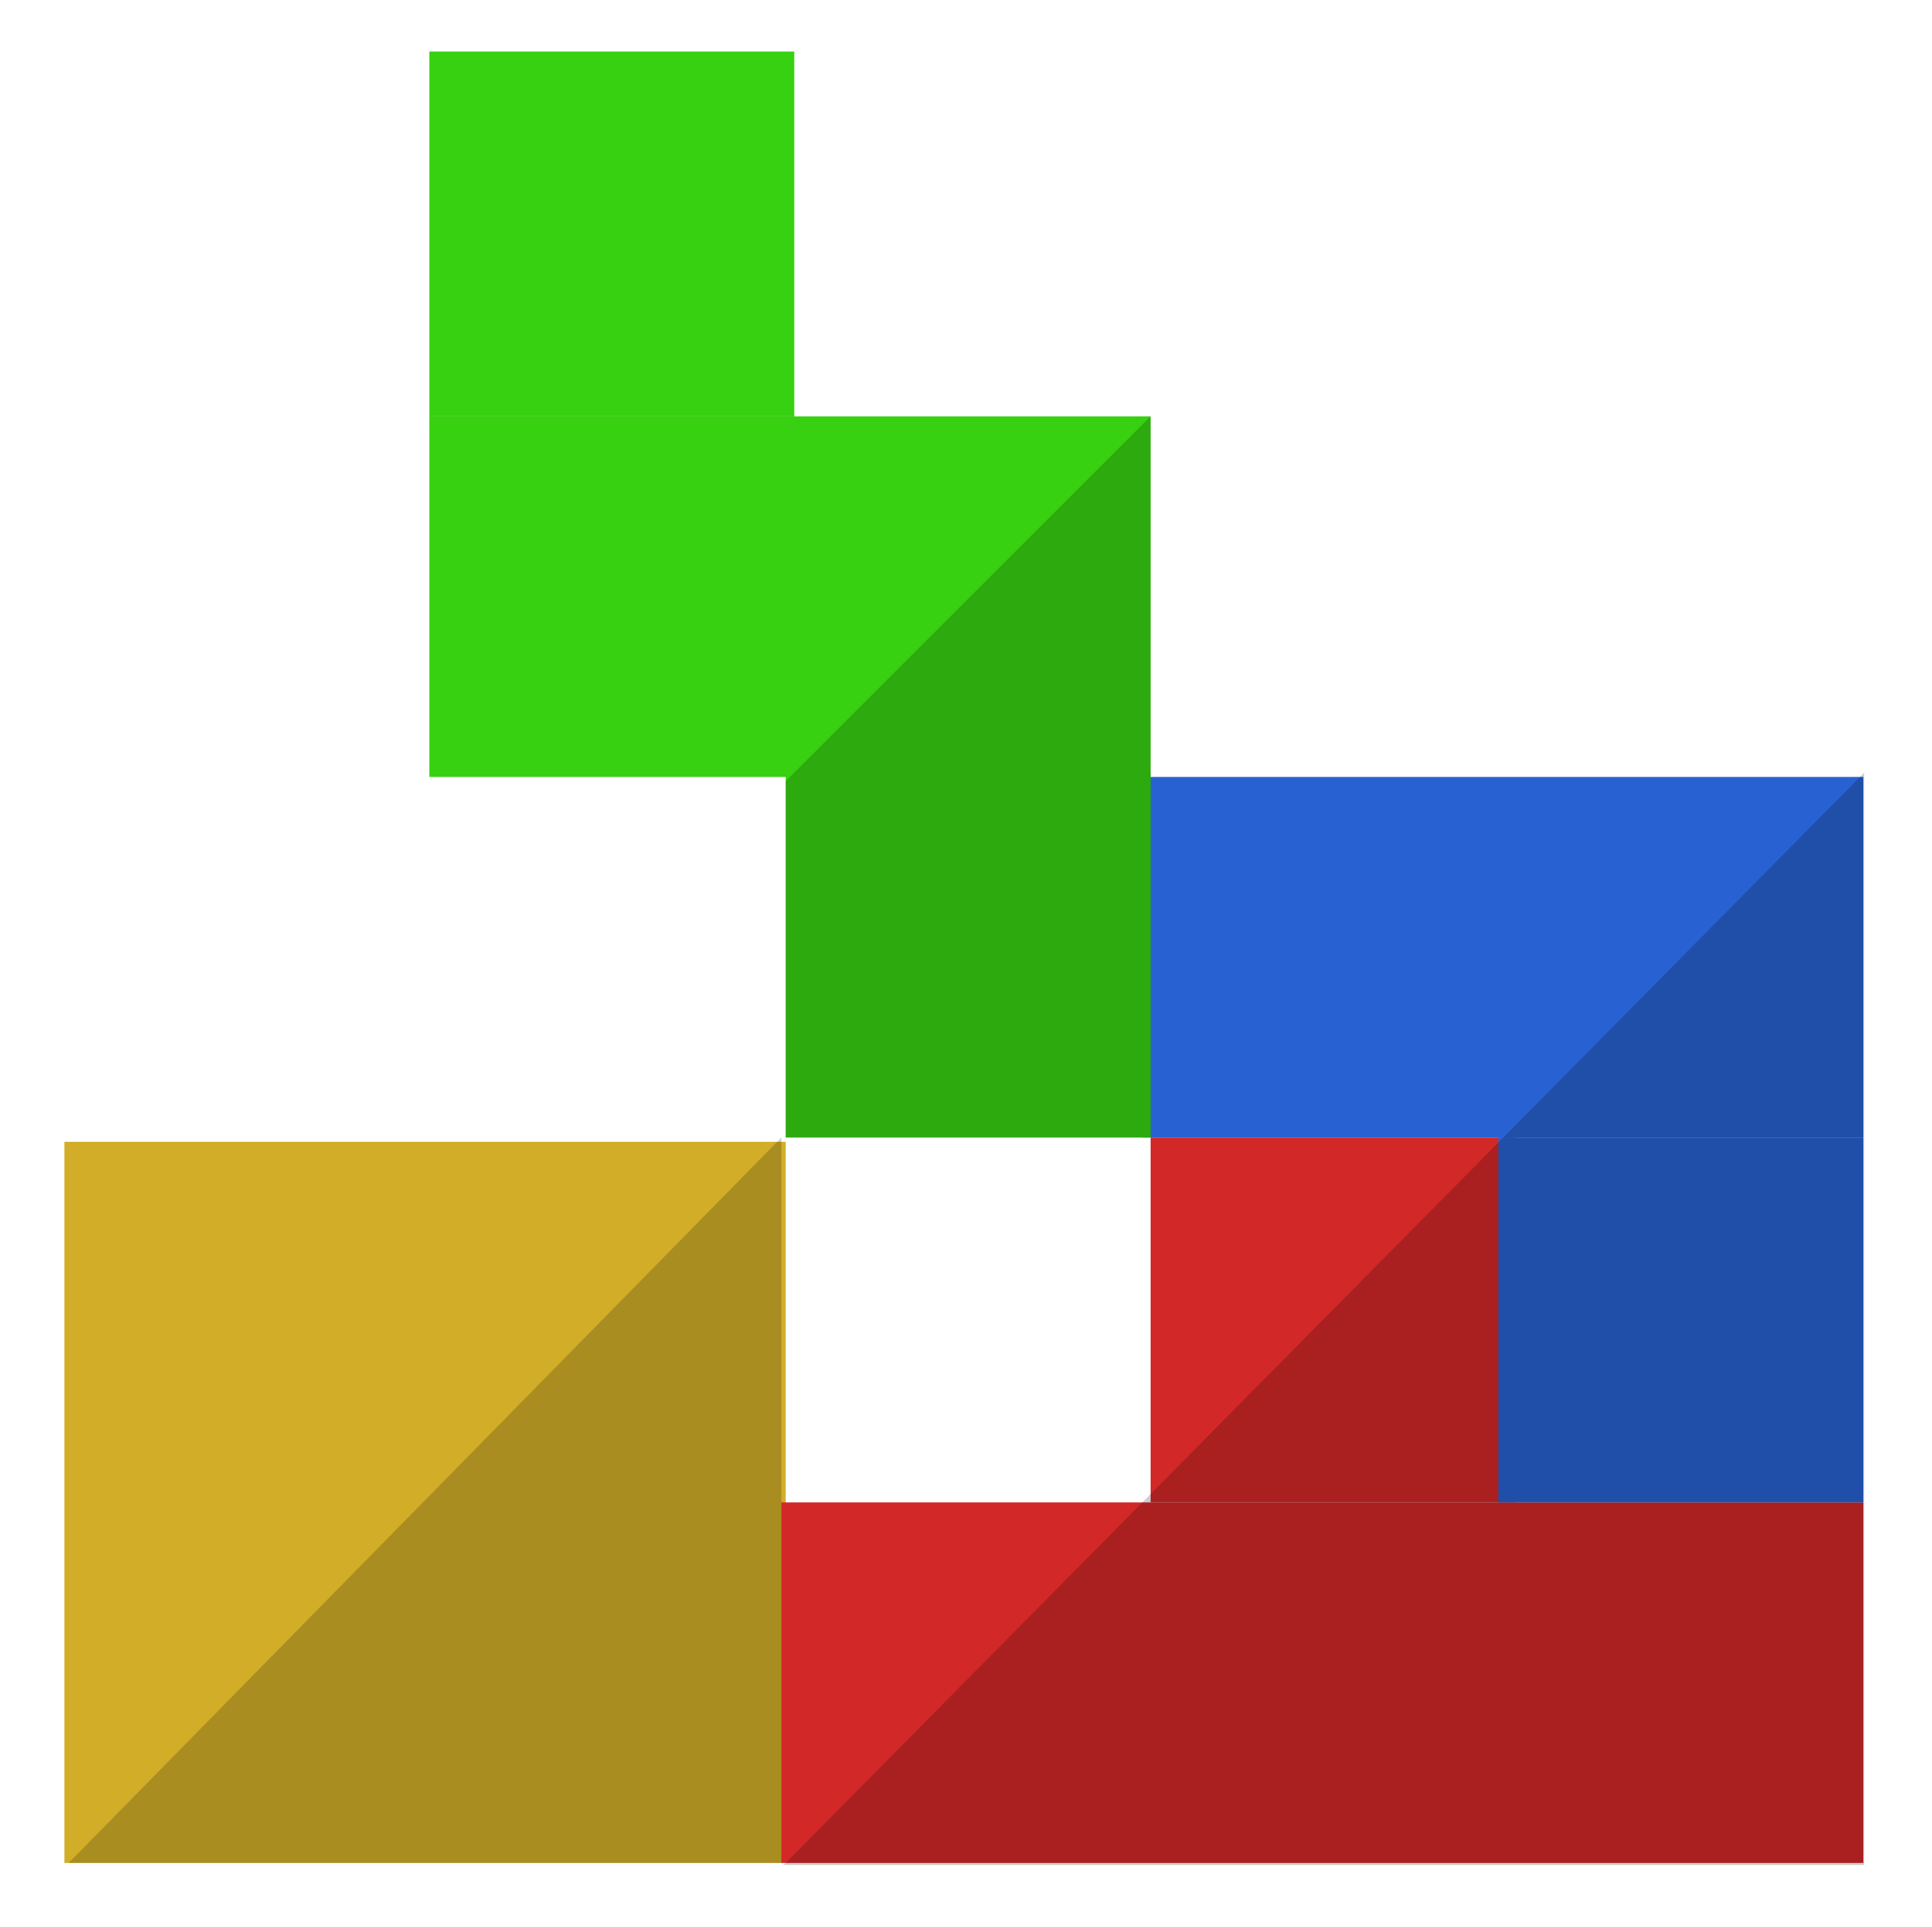 <svg viewBox="0 0 450 449" fill="none" xmlns="http://www.w3.org/2000/svg">
<rect x="15" y="266" width="168" height="168" fill="#D2AD28"/>
<rect x="182" y="350" width="252" height="84" fill="#D22828"/>
<rect x="268" y="265" width="85" height="85" fill="#D22828"/>
<rect x="266" y="181" width="168" height="84" fill="#2862D2"/>
<rect x="349" y="265" width="85" height="85" fill="#2862D2"/>
<rect x="100" y="97" width="168" height="84" fill="#37D111"/>
<rect x="183" y="180" width="85" height="85" fill="#37D111"/>
<rect x="100" y="12" width="85" height="85" fill="#37D111"/>
<path d="M434.201 180L434.201 434.5H182.5L434.201 180Z" fill="black" fill-opacity="0.1"/>
<path d="M434.201 180L434.201 434.5H182.5L434.201 180Z" fill="black" fill-opacity="0.1"/>
<path d="M182 265L182 434H16L182 265Z" fill="black" fill-opacity="0.1"/>
<path d="M182 265L182 434H16L182 265Z" fill="black" fill-opacity="0.1"/>
<path d="M268 97L268 182H183L268 97Z" fill="black" fill-opacity="0.1"/>
<path d="M268 97L268 182H183L268 97Z" fill="black" fill-opacity="0.1"/>
<path d="M268 182L268 265H183V182H268Z" fill="black" fill-opacity="0.1"/>
<path d="M268 182L268 265H183V182H268Z" fill="black" fill-opacity="0.1"/>
</svg>
